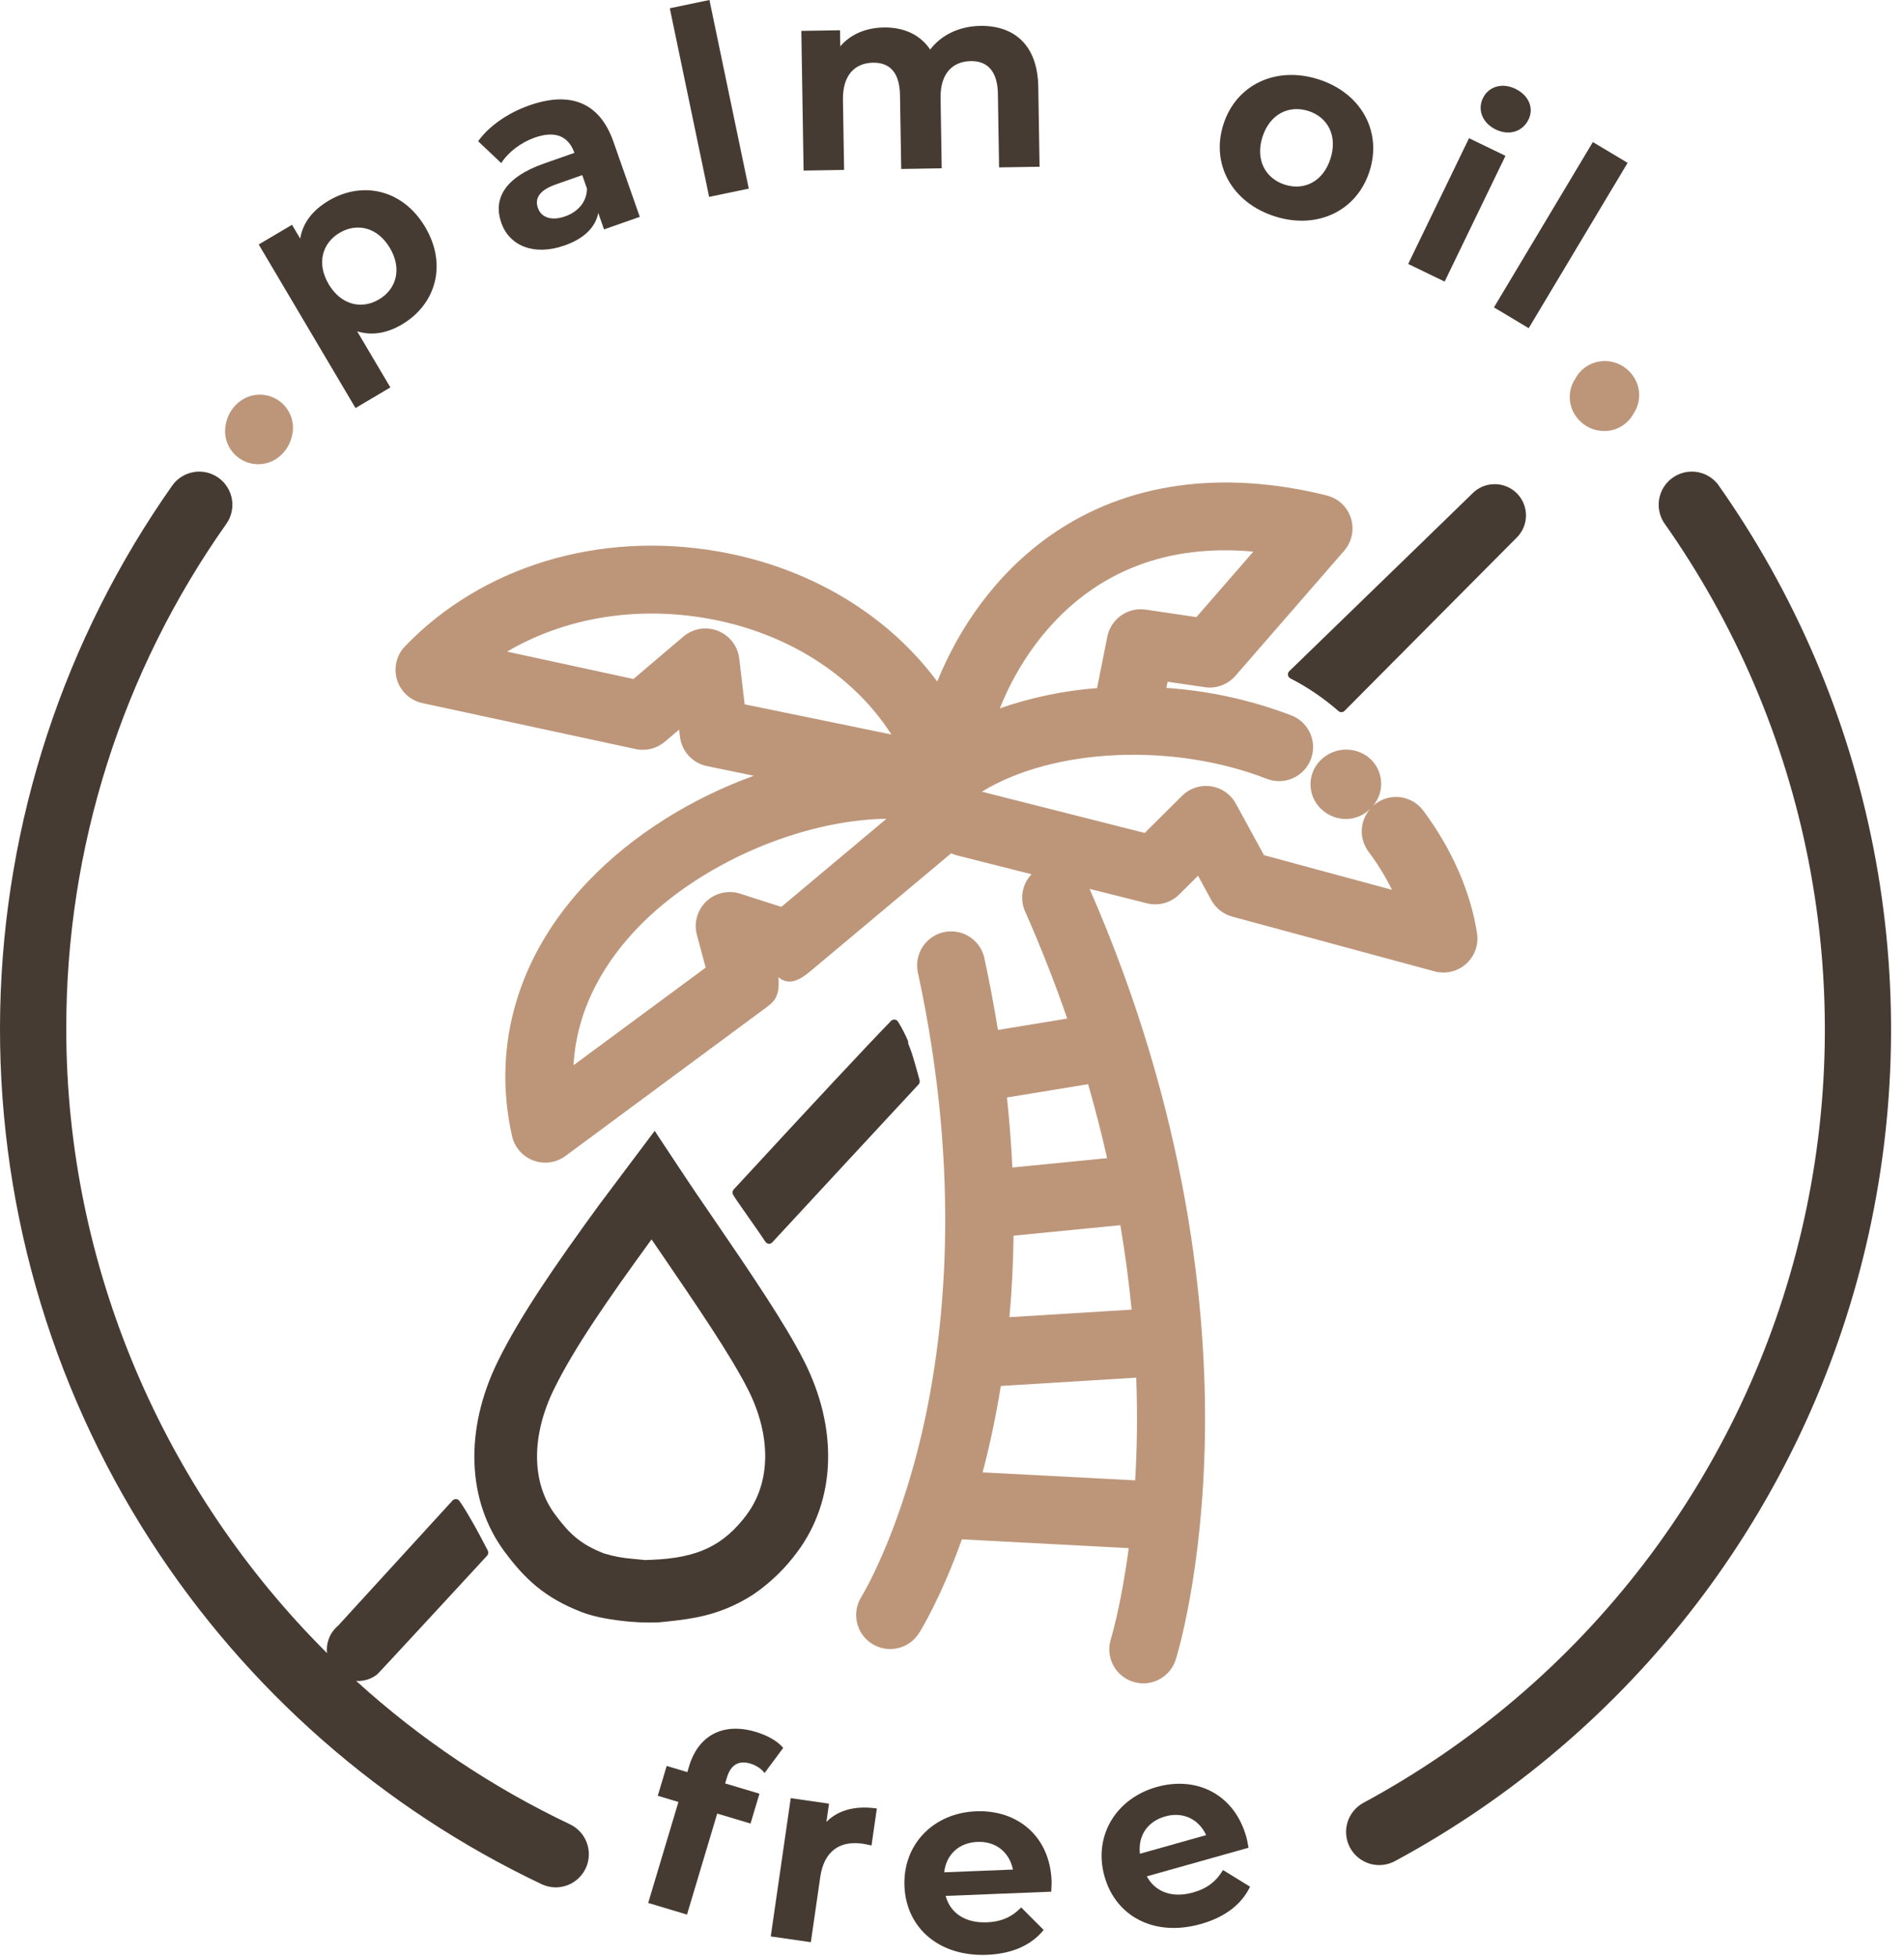 <svg width="110" height="113" viewBox="0 0 110 113" fill="none" xmlns="http://www.w3.org/2000/svg">
<path d="M39.242 67.468L37.823 65.326L34.696 69.491L34.68 69.51C32.043 73.126 30.026 76.063 28.761 78.64C26.822 82.59 26.969 86.702 29.154 89.64C30.294 91.173 31.44 92.293 33.62 93.132C34.045 93.288 34.483 93.405 34.929 93.482C35.145 93.522 35.362 93.558 35.58 93.588C35.672 93.601 35.783 93.616 35.876 93.626C36.597 93.716 37.324 93.747 38.05 93.72C38.789 93.646 39.53 93.574 40.259 93.427C41.422 93.202 42.53 92.754 43.523 92.106C44.507 91.434 45.369 90.599 46.073 89.637C48.293 86.649 48.435 82.531 46.452 78.618C45.337 76.421 43.306 73.449 41.344 70.576C40.592 69.481 39.887 68.449 39.242 67.468ZM43.16 87.472C41.807 89.286 40.313 90 37.653 90.104L37.265 90.119L36.579 90.051C36.014 90.01 35.456 89.907 34.913 89.743C33.52 89.208 32.881 88.584 32.057 87.472C30.7 85.647 30.682 82.942 32.011 80.237C33.159 77.897 35.075 75.12 37.597 71.657L37.642 71.597C37.87 71.933 38.104 72.274 38.342 72.62C40.238 75.398 42.202 78.271 43.21 80.257C44.559 82.915 44.538 85.613 43.155 87.472H43.16Z" fill="#463B32"/>
<path d="M74.41 38.999C74.417 39.039 74.433 39.077 74.457 39.11C74.481 39.143 74.513 39.17 74.549 39.188C75.55 39.702 76.484 40.337 77.33 41.079C77.377 41.118 77.436 41.139 77.497 41.139C77.531 41.139 77.564 41.133 77.595 41.12C77.626 41.107 77.654 41.088 77.678 41.064L87.653 31.027C87.9 30.772 88.066 30.451 88.13 30.102C88.195 29.754 88.156 29.394 88.017 29.068C87.879 28.742 87.647 28.464 87.352 28.268C87.056 28.073 86.709 27.969 86.355 27.969C86.113 27.967 85.873 28.014 85.649 28.108C85.426 28.202 85.224 28.341 85.056 28.515C85.056 28.515 79.959 33.469 74.481 38.776C74.452 38.805 74.43 38.84 74.418 38.879C74.406 38.917 74.403 38.959 74.41 38.999Z" fill="#463B32"/>
<path d="M52.451 60.111C52.296 59.755 52.119 59.409 51.919 59.077L51.879 59.015C51.858 58.983 51.83 58.955 51.797 58.935C51.764 58.915 51.727 58.902 51.689 58.898C51.651 58.895 51.612 58.899 51.576 58.912C51.54 58.925 51.507 58.946 51.48 58.973C50.103 60.387 47.044 63.664 42.387 68.714C42.354 68.751 42.331 68.797 42.323 68.847C42.315 68.896 42.322 68.947 42.342 68.993C42.391 69.099 42.644 69.469 43.256 70.338C43.636 70.877 44.027 71.437 44.218 71.73C44.238 71.763 44.266 71.791 44.3 71.811C44.333 71.832 44.37 71.845 44.409 71.849H44.432C44.467 71.849 44.502 71.841 44.534 71.827C44.566 71.813 44.595 71.792 44.618 71.766C48.218 67.873 51.063 64.804 53.067 62.647C53.097 62.615 53.118 62.577 53.128 62.535C53.139 62.494 53.139 62.45 53.128 62.409L53.108 62.329C53.078 62.21 53.047 62.1 53.013 61.979C52.899 61.571 52.782 61.146 52.644 60.739C52.63 60.699 52.585 60.582 52.533 60.446L52.465 60.267C52.476 60.215 52.471 60.16 52.451 60.111Z" fill="#463B32"/>
<path d="M65.21 89.432C64.767 92.784 64.174 94.699 64.165 94.728C64.021 95.22 64.076 95.749 64.318 96.202C64.559 96.655 64.968 96.995 65.457 97.15C65.946 97.306 66.476 97.264 66.935 97.034C67.393 96.803 67.743 96.403 67.911 95.918C67.975 95.716 69.491 90.883 69.612 82.919C69.723 75.69 68.648 64.364 62.949 51.348L66.261 52.181C66.591 52.264 66.936 52.26 67.263 52.17C67.59 52.08 67.889 51.907 68.13 51.668L69.214 50.588L69.982 52C70.11 52.232 70.283 52.436 70.492 52.6C70.7 52.763 70.939 52.883 71.195 52.952L82.877 56.112C83.192 56.198 83.524 56.203 83.842 56.128C84.16 56.053 84.455 55.9 84.699 55.682C84.943 55.464 85.128 55.189 85.239 54.882C85.35 54.574 85.382 54.244 85.333 53.921C84.976 51.541 83.867 49.019 82.221 46.82C82.066 46.613 81.871 46.44 81.648 46.308C81.425 46.177 81.178 46.091 80.922 46.055C80.665 46.02 80.405 46.035 80.154 46.1C79.904 46.165 79.669 46.279 79.463 46.436C79.41 46.474 79.36 46.516 79.312 46.561C79.354 46.514 79.394 46.466 79.431 46.416C79.732 45.992 79.854 45.466 79.768 44.953C79.682 44.44 79.397 43.981 78.974 43.679C78.745 43.519 78.486 43.407 78.213 43.348C77.941 43.29 77.659 43.286 77.385 43.338C77.111 43.39 76.849 43.496 76.617 43.65C76.384 43.804 76.184 44.003 76.03 44.236C75.746 44.673 75.647 45.205 75.755 45.715C75.863 46.225 76.169 46.671 76.606 46.956C76.942 47.184 77.337 47.308 77.743 47.313C78.152 47.313 78.55 47.188 78.886 46.956C78.93 46.925 78.971 46.892 79.013 46.858C79.055 46.825 79.109 46.775 79.156 46.732C78.861 47.071 78.691 47.501 78.675 47.95C78.659 48.399 78.796 48.84 79.065 49.2C79.583 49.891 80.036 50.628 80.418 51.401L73.024 49.401L71.401 46.426C71.255 46.158 71.048 45.928 70.798 45.753C70.547 45.579 70.259 45.465 69.957 45.422C69.655 45.378 69.347 45.405 69.057 45.501C68.767 45.597 68.504 45.76 68.288 45.975L66.135 48.117L56.726 45.734C60.878 43.192 67.817 42.886 73.231 45.007C73.713 45.18 74.243 45.159 74.71 44.947C75.176 44.735 75.541 44.35 75.727 43.873C75.913 43.395 75.906 42.865 75.706 42.393C75.507 41.921 75.131 41.546 74.659 41.348C72.328 40.45 69.876 39.907 67.385 39.738L67.455 39.381L69.604 39.697C69.93 39.745 70.263 39.71 70.573 39.595C70.882 39.481 71.157 39.29 71.374 39.041L77.656 31.817C77.877 31.563 78.029 31.257 78.098 30.927C78.166 30.597 78.149 30.255 78.048 29.934C77.946 29.613 77.764 29.324 77.518 29.093C77.273 28.863 76.972 28.699 76.645 28.619C70.569 27.116 65.091 27.889 60.8 30.853C57.506 33.129 55.37 36.343 54.148 39.371C51.276 35.493 46.751 32.764 41.471 31.852C34.606 30.662 27.849 32.712 23.401 37.331C23.157 37.584 22.986 37.897 22.905 38.238C22.824 38.579 22.835 38.935 22.938 39.27C23.04 39.605 23.231 39.907 23.489 40.144C23.747 40.38 24.064 40.544 24.407 40.617L36.718 43.27C37.014 43.335 37.32 43.33 37.613 43.257C37.906 43.183 38.179 43.044 38.409 42.848L39.236 42.146L39.285 42.56C39.333 42.971 39.51 43.355 39.789 43.66C40.069 43.964 40.437 44.173 40.842 44.256L43.55 44.813C39.98 46.104 36.577 48.202 34.008 50.882C29.962 55.09 28.393 60.326 29.581 65.626C29.653 65.945 29.803 66.242 30.018 66.488C30.233 66.735 30.506 66.924 30.813 67.038C31.119 67.152 31.449 67.188 31.773 67.143C32.097 67.098 32.405 66.972 32.668 66.778L44.188 58.259C44.759 57.838 45.053 57.58 44.973 56.448C45.614 57.013 46.318 56.525 46.834 56.091L54.95 49.294C55.058 49.344 55.172 49.384 55.288 49.413L59.595 50.502C59.328 50.783 59.15 51.138 59.084 51.52C59.017 51.903 59.066 52.296 59.223 52.651C60.158 54.766 60.963 56.83 61.657 58.839L57.653 59.497C57.434 58.135 57.17 56.738 56.861 55.304C56.74 54.806 56.429 54.374 55.994 54.102C55.559 53.829 55.035 53.738 54.534 53.846C54.032 53.955 53.593 54.256 53.31 54.684C53.027 55.112 52.923 55.634 53.02 56.138C55.591 67.978 54.567 77.162 53.258 82.783C51.842 88.864 49.79 92.203 49.764 92.246C49.486 92.687 49.395 93.221 49.511 93.73C49.627 94.239 49.941 94.681 50.383 94.959C50.825 95.236 51.359 95.327 51.867 95.211C52.376 95.095 52.818 94.782 53.096 94.34C53.225 94.134 54.367 92.279 55.572 88.923L65.21 89.432ZM63.041 34.083C65.659 32.277 68.801 31.534 72.41 31.864L69.12 35.648L66.19 35.216C65.692 35.142 65.184 35.263 64.772 35.553C64.36 35.842 64.075 36.279 63.975 36.773L63.381 39.748C61.465 39.895 59.577 40.289 57.763 40.919C58.758 38.416 60.52 35.825 63.041 34.083ZM42.709 38.043C42.667 37.689 42.531 37.353 42.313 37.071C42.096 36.789 41.806 36.571 41.475 36.441C41.144 36.311 40.783 36.273 40.432 36.331C40.08 36.39 39.752 36.543 39.48 36.773L36.596 39.224L29.297 37.642C32.573 35.713 36.653 34.998 40.808 35.717C45.412 36.513 49.282 38.971 51.498 42.428L43.02 40.686L42.709 38.043ZM45.14 52.387L42.76 51.624C42.424 51.516 42.065 51.501 41.721 51.58C41.376 51.659 41.06 51.829 40.804 52.072C40.549 52.316 40.363 52.624 40.268 52.964C40.172 53.303 40.17 53.663 40.261 54.004L40.769 55.896L33.134 61.535C33.327 58.047 35.137 55.368 36.839 53.598C40.42 49.868 46.314 47.367 51.215 47.297L45.14 52.387ZM56.77 85.055C57.163 83.561 57.526 81.895 57.821 80.064L65.644 79.581C65.684 80.687 65.696 81.723 65.684 82.685C65.672 83.683 65.635 84.625 65.582 85.515L56.77 85.055ZM64.726 70.775C65.017 72.49 65.227 74.12 65.377 75.654L58.319 76.089C58.452 74.603 58.537 73.034 58.556 71.381L64.726 70.775ZM62.863 62.631C63.285 64.095 63.651 65.519 63.961 66.903L58.487 67.443C58.426 66.139 58.321 64.79 58.175 63.397L62.863 62.631Z" fill="#BD967A"/>
<path d="M32.103 109.027C32.538 109.028 32.96 108.88 33.3 108.609C33.64 108.337 33.877 107.958 33.973 107.534C34.068 107.11 34.017 106.666 33.826 106.274C33.636 105.883 33.318 105.569 32.925 105.383C28.422 103.244 24.259 100.452 20.572 97.097C20.609 97.097 20.646 97.104 20.683 97.104H20.771C21.147 97.087 21.509 96.951 21.803 96.715C21.88 96.654 27.888 90.142 28.144 89.864C28.179 89.826 28.201 89.778 28.208 89.726C28.215 89.674 28.206 89.622 28.183 89.575C27.903 89.035 27.605 88.461 27.279 87.895C27.064 87.521 26.82 87.099 26.544 86.705C26.522 86.674 26.494 86.648 26.46 86.629C26.427 86.61 26.39 86.599 26.352 86.597C26.313 86.595 26.275 86.601 26.24 86.615C26.204 86.629 26.172 86.651 26.146 86.679C22.244 90.95 19.732 93.7 19.54 93.904C19.309 94.095 19.128 94.341 19.016 94.619C18.903 94.897 18.861 95.198 18.894 95.496C9.445 86.086 3.829 73.137 3.829 59.455C3.81 48.993 7.046 38.785 13.088 30.244C13.374 29.829 13.485 29.318 13.396 28.822C13.307 28.325 13.026 27.884 12.614 27.594C12.202 27.303 11.692 27.187 11.195 27.27C10.698 27.353 10.254 27.629 9.959 28.038C3.697 36.923 0.233 47.476 0.011 58.344C-0.21 69.212 2.821 79.898 8.716 89.03C14.252 97.605 22.068 104.466 31.289 108.843C31.543 108.963 31.821 109.026 32.103 109.027Z" fill="#463B32"/>
<path d="M13.57 23.45C13.305 23.739 13.125 24.096 13.05 24.481C12.956 24.9 13.005 25.338 13.189 25.725C13.373 26.112 13.682 26.427 14.066 26.617C14.45 26.808 14.887 26.865 15.307 26.777C15.727 26.69 16.106 26.464 16.382 26.136C16.619 25.868 16.785 25.544 16.865 25.195C16.974 24.778 16.938 24.337 16.765 23.942C16.591 23.548 16.29 23.224 15.909 23.022C15.529 22.82 15.091 22.752 14.667 22.83C14.243 22.907 13.858 23.126 13.574 23.45H13.57Z" fill="#BD967A"/>
<path d="M99.241 27.968C98.937 27.584 98.496 27.331 98.011 27.262C97.526 27.193 97.033 27.313 96.634 27.596C96.234 27.88 95.958 28.305 95.863 28.786C95.768 29.267 95.861 29.766 96.122 30.18C100.266 36.044 103.119 42.72 104.492 49.768C105.864 56.816 105.726 64.075 104.086 71.066C102.446 78.056 99.341 84.619 94.976 90.321C90.612 96.023 85.088 100.734 78.768 104.143C78.322 104.385 77.99 104.795 77.845 105.281C77.701 105.768 77.756 106.293 77.998 106.739C78.24 107.186 78.65 107.517 79.137 107.662C79.624 107.806 80.148 107.751 80.594 107.509C87.389 103.842 93.329 98.774 98.02 92.642C102.712 86.509 106.049 79.451 107.812 71.933C109.574 64.416 109.721 56.61 108.244 49.031C106.767 41.452 103.698 34.273 99.241 27.968Z" fill="#463B32"/>
<path d="M91.931 21.02C91.537 21.195 91.213 21.495 91.009 21.875C90.767 22.238 90.657 22.673 90.696 23.107C90.735 23.541 90.921 23.949 91.223 24.263C91.408 24.463 91.632 24.623 91.882 24.733C92.132 24.842 92.401 24.899 92.674 24.9C93.024 24.902 93.368 24.809 93.668 24.63C93.969 24.451 94.215 24.194 94.38 23.885C94.618 23.527 94.729 23.099 94.694 22.669C94.66 22.241 94.481 21.836 94.189 21.52C93.913 21.209 93.547 20.993 93.141 20.903C92.736 20.813 92.312 20.854 91.931 21.02Z" fill="#BD967A"/>
<path d="M18.99 11.59C18.061 12.14 17.488 12.88 17.344 13.785L16.87 12.985L14.947 14.123L20.539 23.572L22.553 22.38L20.635 19.14C21.488 19.403 22.358 19.253 23.223 18.742C25.172 17.588 25.857 15.3 24.566 13.118C23.275 10.937 20.939 10.437 18.99 11.59ZM21.896 17.296C20.89 17.892 19.7 17.619 18.99 16.419C18.279 15.219 18.613 14.045 19.62 13.449C20.627 12.853 21.816 13.125 22.526 14.326C23.237 15.526 22.903 16.7 21.896 17.296Z" fill="#463B32"/>
<path d="M30.585 6.086C29.368 6.513 28.251 7.271 27.624 8.159L28.959 9.423C29.356 8.791 30.097 8.229 30.904 7.945C32.093 7.528 32.852 7.881 33.185 8.83L31.43 9.446C29.109 10.261 28.489 11.527 28.961 12.872C29.423 14.188 30.832 14.806 32.616 14.18C33.734 13.788 34.397 13.142 34.564 12.304L34.897 13.252L36.963 12.527L35.438 8.182C34.628 5.875 32.906 5.271 30.585 6.086ZM32.646 12.501C31.867 12.774 31.271 12.57 31.078 12.018C30.899 11.508 31.09 11.012 32.123 10.649L33.638 10.117L33.911 10.896C33.9 11.679 33.382 12.242 32.646 12.501Z" fill="#463B32"/>
<path d="M40.968 11.373L43.259 10.896L40.987 0L38.696 0.478L40.968 11.373Z" fill="#463B32"/>
<path d="M56.627 1.496C55.412 1.516 54.37 2.028 53.739 2.863C53.154 1.988 52.188 1.568 51.063 1.587C50.028 1.603 49.134 1.978 48.545 2.678L48.53 1.748L46.295 1.784L46.426 9.853L48.766 9.815L48.7 5.765C48.677 4.326 49.401 3.639 50.436 3.622C51.411 3.606 51.975 4.197 51.996 5.502L52.066 9.761L54.405 9.723L54.34 5.674C54.316 4.234 55.04 3.547 56.09 3.53C57.035 3.515 57.63 4.105 57.651 5.41L57.72 9.67L60.059 9.632L59.984 5.012C59.945 2.553 58.547 1.465 56.627 1.496Z" fill="#463B32"/>
<path d="M73.644 12.497C76.087 13.278 78.384 12.201 79.124 9.886C79.863 7.572 78.617 5.362 76.173 4.582C73.73 3.801 71.419 4.873 70.679 7.188C69.94 9.503 71.201 11.717 73.644 12.497ZM74.228 10.668C73.114 10.312 72.512 9.238 72.937 7.909C73.362 6.581 74.474 6.054 75.589 6.411C76.703 6.767 77.291 7.836 76.866 9.165C76.442 10.494 75.343 11.025 74.228 10.668Z" fill="#463B32"/>
<path d="M86.413 7.48C87.196 7.859 87.971 7.601 88.311 6.899C88.624 6.25 88.333 5.51 87.55 5.131C86.766 4.752 85.992 5.01 85.671 5.672C85.351 6.333 85.63 7.101 86.413 7.48ZM81.355 15.248L83.461 16.267L86.976 9.002L84.87 7.983L81.355 15.248Z" fill="#463B32"/>
<path d="M86.31 17.757L88.318 18.958L94.032 9.407L92.024 8.206L86.31 17.757Z" fill="#463B32"/>
<path d="M41.993 102.692C42.221 101.931 42.688 101.679 43.349 101.877C43.694 101.98 43.98 102.175 44.172 102.421L45.248 100.973C44.917 100.561 44.295 100.234 43.662 100.045C41.737 99.469 40.334 100.286 39.813 102.024L39.71 102.369L38.517 102.012L38.001 103.737L39.194 104.094L37.448 109.928L39.69 110.599L41.436 104.765L43.361 105.341L43.877 103.616L41.894 103.023L41.993 102.692Z" fill="#463B32"/>
<path d="M47.743 105.247L47.895 104.193L45.683 103.873L44.529 111.861L46.845 112.195L47.39 108.424C47.611 106.895 48.558 106.32 49.835 106.504C50.013 106.53 50.159 106.566 50.35 106.609L50.659 104.471C49.427 104.293 48.419 104.557 47.743 105.247Z" fill="#463B32"/>
<path d="M60.753 108.645C60.649 106.052 58.757 104.537 56.389 104.632C53.931 104.73 52.157 106.542 52.253 108.955C52.349 111.353 54.233 113.035 57.021 112.923C58.474 112.865 59.581 112.37 60.296 111.486L58.998 110.187C58.464 110.734 57.86 111.013 57.006 111.047C55.777 111.096 54.898 110.516 54.633 109.521L60.733 109.277C60.74 109.081 60.76 108.825 60.753 108.645ZM56.474 106.4C57.524 106.358 58.314 106.987 58.52 107.999L54.548 108.158C54.672 107.117 55.41 106.442 56.474 106.4Z" fill="#463B32"/>
<path d="M72.005 106.119C71.303 103.621 69.111 102.586 66.829 103.228C64.461 103.894 63.156 106.068 63.81 108.393C64.46 110.704 66.682 111.902 69.368 111.146C70.768 110.752 71.73 110.015 72.22 108.988L70.656 108.026C70.264 108.682 69.741 109.094 68.918 109.325C67.734 109.658 66.744 109.298 66.255 108.391L72.132 106.738C72.094 106.546 72.054 106.293 72.005 106.119ZM67.323 104.928C68.334 104.643 69.249 105.072 69.684 106.009L65.857 107.085C65.736 106.044 66.297 105.216 67.323 104.928Z" fill="#463B32"/>
</svg>
